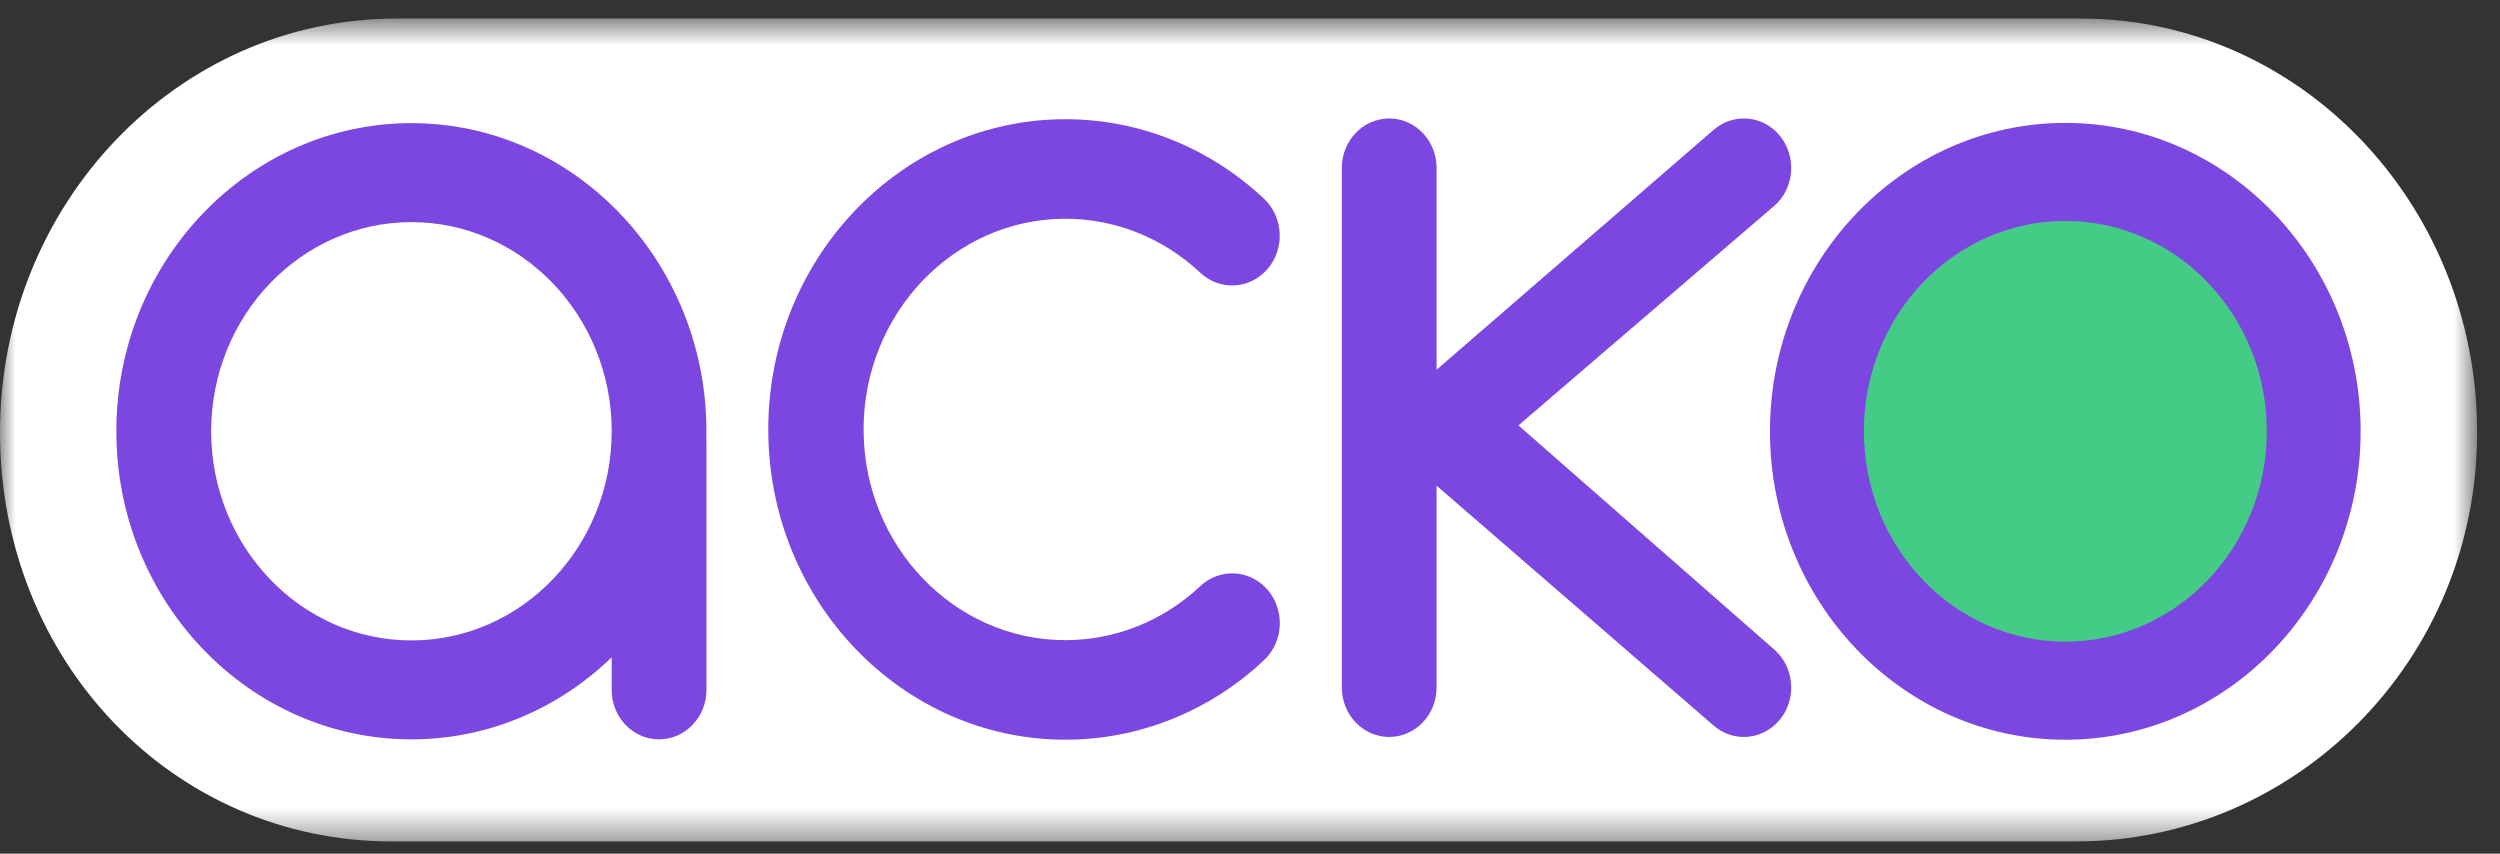 <svg width="82" height="28" viewBox="0 0 82 28" fill="none" xmlns="http://www.w3.org/2000/svg">
<rect x="0" y="0" width="82" height="28" fill="#333333" stroke="none"/>
<mask id="mask0_594_574" style="mask-type:alpha" maskUnits="userSpaceOnUse" x="0" y="0" width="82" height="28">
<path fill-rule="evenodd" clip-rule="evenodd" d="M0 0.609H81.25V27.599H0L0 0.609Z" fill="white"/>
</mask>
<g mask="url(#mask0_594_574)">
<path fill-rule="evenodd" clip-rule="evenodd" d="M68.252 0.609H12.998C5.819 0.609 0 6.686 0 14.182C0 21.679 5.668 27.599 12.847 27.599H68.101C75.279 27.599 81.25 21.679 81.25 14.182C81.25 6.686 75.431 0.609 68.252 0.609Z" fill="white"/>
<path fill-rule="evenodd" clip-rule="evenodd" d="M67.742 24.263C62.401 24.263 58.055 19.725 58.055 14.147C58.055 8.569 62.401 4.031 67.742 4.031C73.084 4.031 77.429 8.569 77.429 14.147C77.429 19.725 73.084 24.263 67.742 24.263Z" fill="#7C47E1"/>
<path fill-rule="evenodd" clip-rule="evenodd" d="M67.743 21.046C64.094 21.046 61.136 17.957 61.136 14.146C61.136 10.335 64.094 7.247 67.743 7.247C71.392 7.247 74.351 10.335 74.351 14.146C74.351 17.957 71.392 21.046 67.743 21.046Z" fill="#44CB86"/>
<path fill-rule="evenodd" clip-rule="evenodd" d="M13.495 21.006C9.873 21.006 6.926 17.928 6.926 14.146C6.926 10.363 9.873 7.286 13.495 7.286C17.117 7.286 20.064 10.363 20.064 14.146C20.064 17.928 17.117 21.006 13.495 21.006ZM23.171 14.146C23.171 8.573 18.83 4.039 13.494 4.039C8.158 4.039 3.816 8.573 3.816 14.146C3.816 19.718 8.158 24.251 13.494 24.251C16.027 24.251 18.336 23.229 20.063 21.559V22.629C20.063 23.525 20.759 24.251 21.617 24.251C22.475 24.251 23.171 23.525 23.171 22.629V14.47C23.171 14.438 23.17 14.408 23.168 14.379C23.17 14.301 23.171 14.223 23.171 14.146Z" fill="#7C47E1"/>
<path fill-rule="evenodd" clip-rule="evenodd" d="M34.944 24.262C29.571 24.262 25.199 19.697 25.199 14.086C25.199 8.474 29.571 3.91 34.944 3.91C37.354 3.91 39.667 4.835 41.457 6.516C42.099 7.119 42.152 8.151 41.575 8.822C40.998 9.493 40.009 9.547 39.367 8.944C38.151 7.803 36.58 7.175 34.944 7.175C31.295 7.175 28.326 10.275 28.326 14.086C28.326 17.897 31.295 20.997 34.944 20.997C36.581 20.997 38.153 20.368 39.369 19.225C40.011 18.622 41 18.676 41.577 19.346C42.155 20.017 42.102 21.049 41.461 21.652C39.67 23.335 37.356 24.262 34.944 24.262Z" fill="#7C47E1"/>
<path fill-rule="evenodd" clip-rule="evenodd" d="M58.19 21.3L49.804 13.953L58.19 6.757C58.851 6.185 58.943 5.162 58.395 4.472C57.847 3.782 56.867 3.687 56.206 4.259L47.12 12.127V5.508C47.12 4.612 46.424 3.886 45.566 3.886C44.708 3.886 44.012 4.612 44.012 5.508V22.549C44.012 23.445 44.708 24.172 45.566 24.172C46.424 24.172 47.12 23.445 47.12 22.549V15.93L56.206 23.798C56.497 24.049 56.848 24.172 57.198 24.172C57.644 24.172 58.087 23.972 58.395 23.585C58.943 22.895 58.851 21.872 58.19 21.3Z" fill="#7C47E1"/>
</g>
</svg>
